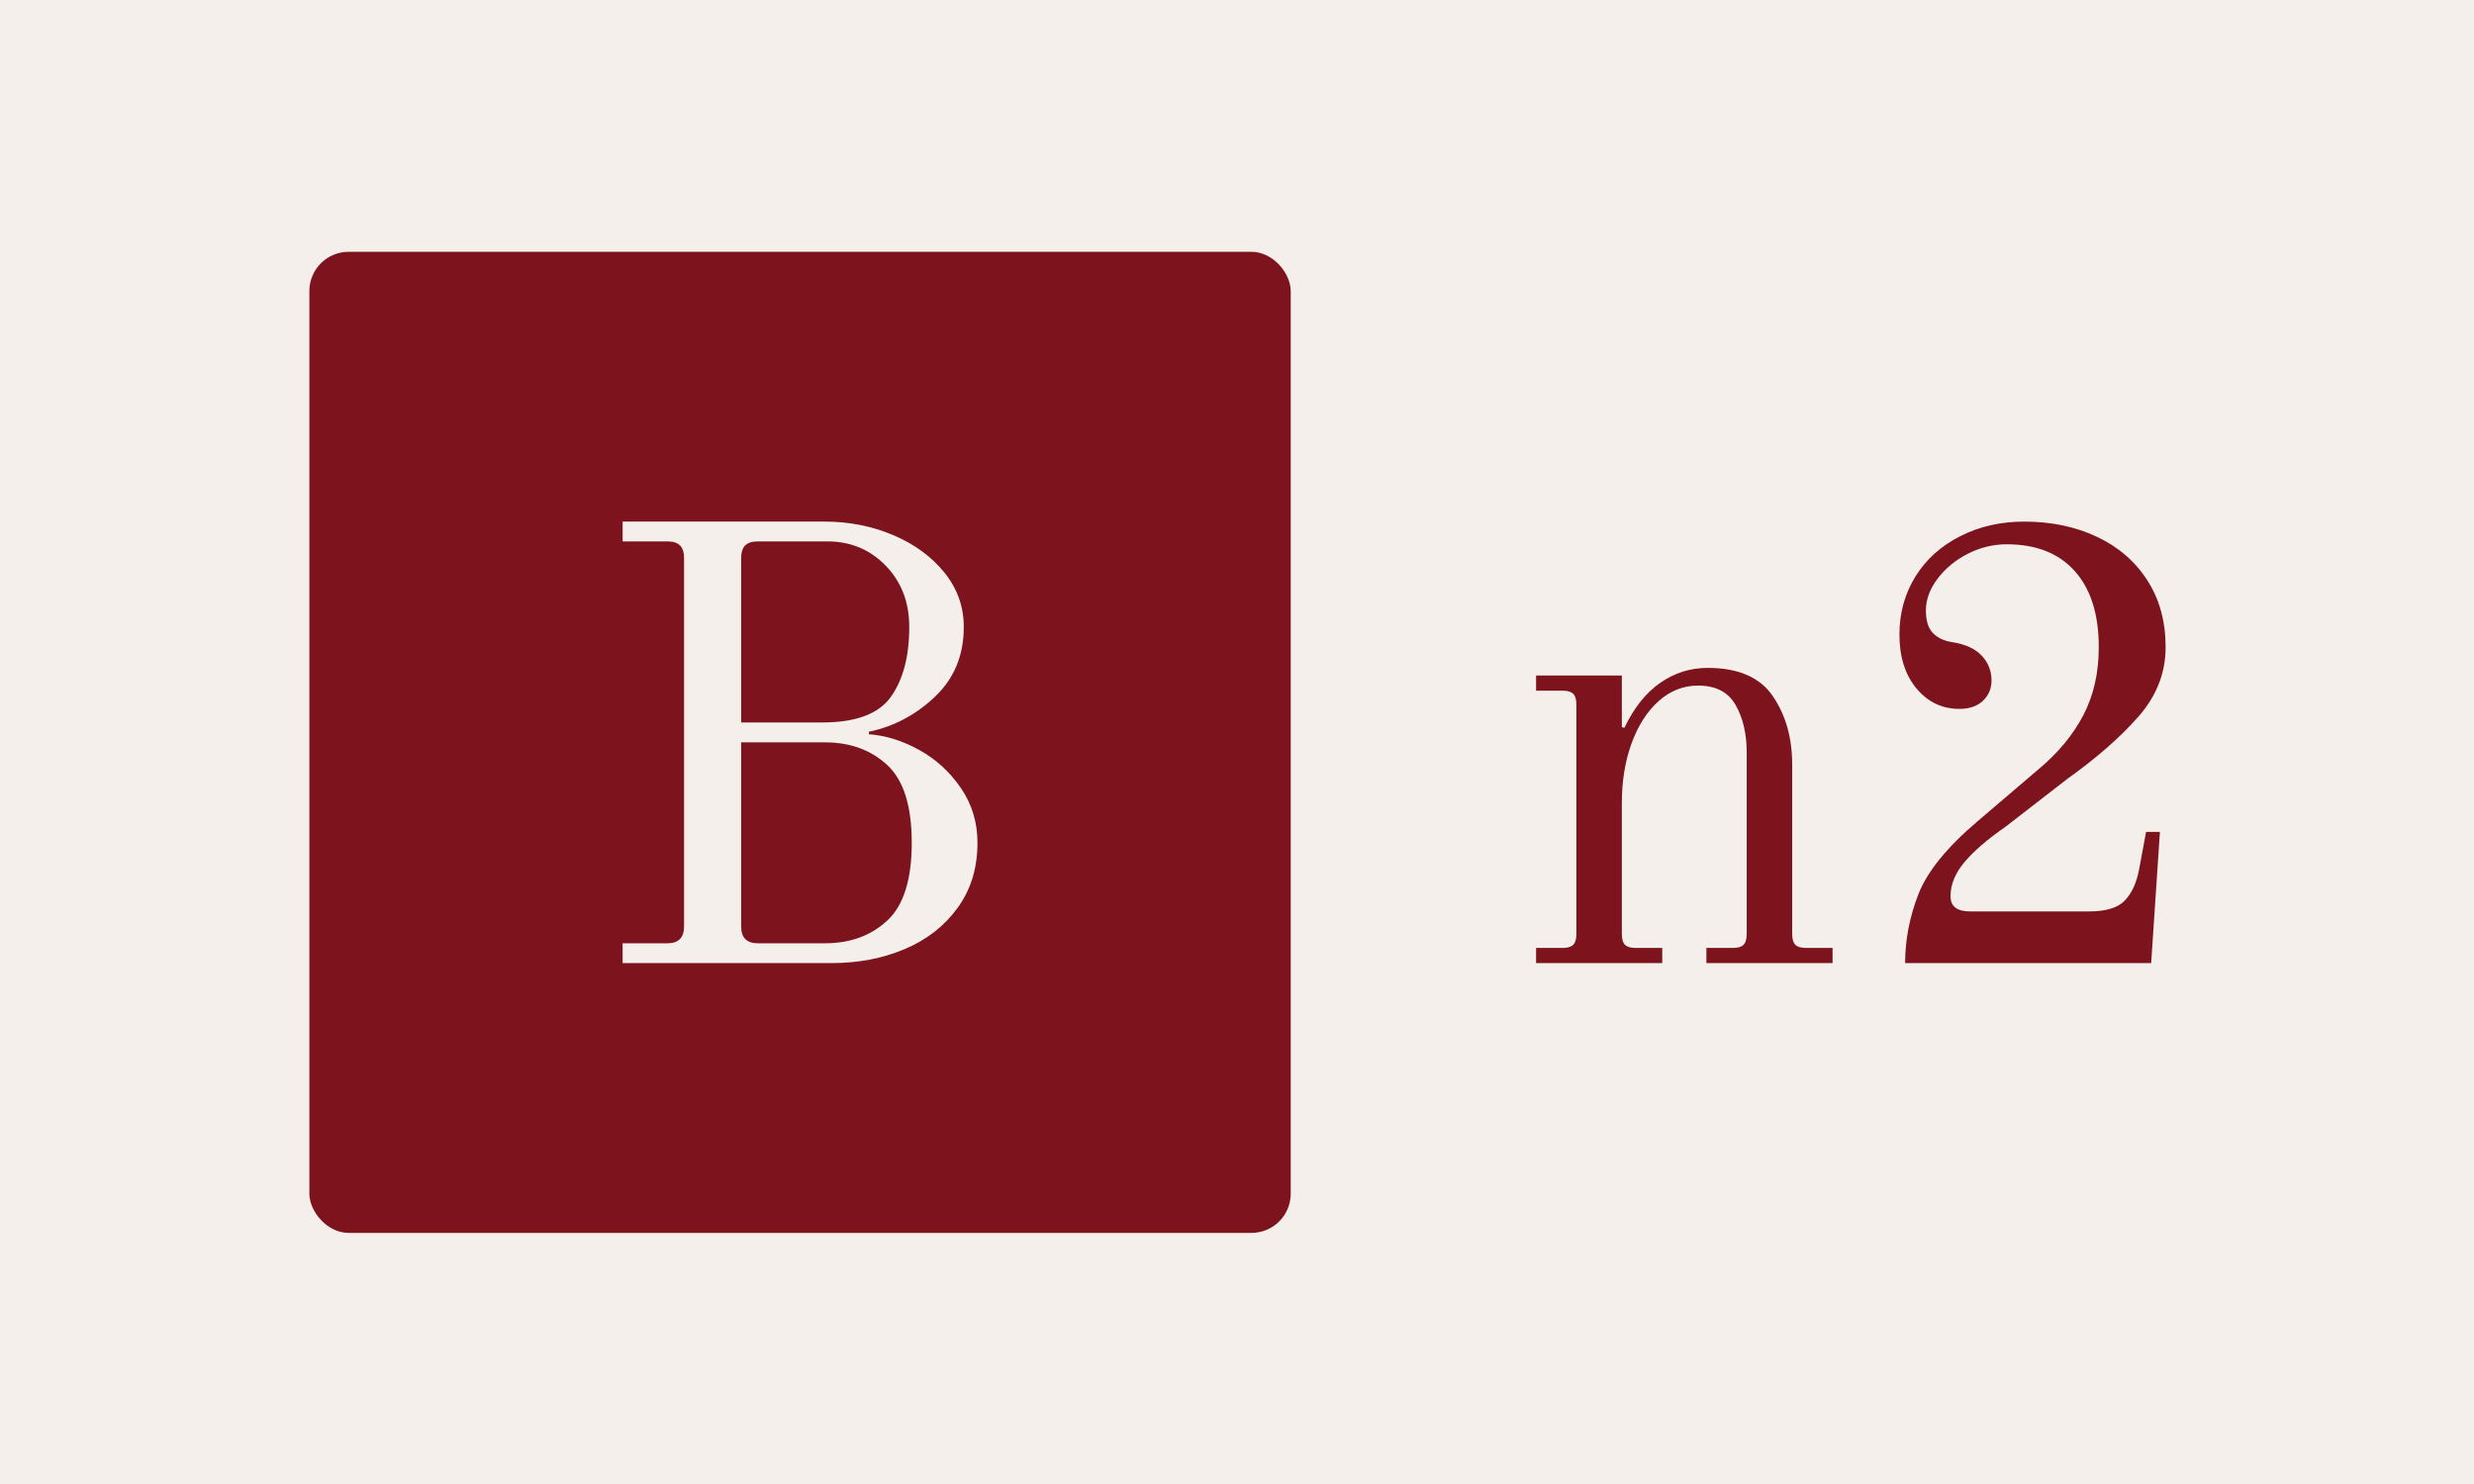 <svg xmlns="http://www.w3.org/2000/svg" version="1.1" xmlns:xlink="http://www.w3.org/1999/xlink" xmlns:svgjs="http://svgjs.dev/svgjs" width="100%" height="100%" viewBox="0 0 1000 600"><rect width="1000" height="600" x="0" y="0" fill="#f4efea"/><g><rect width="333.333" height="333.333" rx="13.333" ry="13.333" y="127.307" fill="#7d141d" transform="matrix(1.19,0,0,1.19,0,-49.687)" x="105.084"/><path d="M211.485 368.973L211.485 362.243L226.672 362.243Q232.349 362.243 232.349 356.537L232.349 356.537L232.349 231.381Q232.349 228.454 230.974 227.079Q229.627 225.704 226.672 225.704L226.672 225.704L211.485 225.704L211.485 218.973L280.193 218.973Q292.601 218.973 303.457 223.597Q314.313 228.22 320.839 236.355Q327.364 244.461 327.364 254.791L327.364 254.791Q327.364 269.1 317.679 278.376Q307.993 287.652 295.146 290.374L295.146 290.374L295.146 291.223Q303.779 291.866 312.324 296.607Q320.839 301.347 326.428 309.57Q332.017 317.764 332.017 328.093L332.017 328.093Q332.017 340.94 325.258 350.216Q318.527 359.492 307.261 364.233Q295.995 368.973 282.505 368.973L282.505 368.973L211.485 368.973ZM251.75 287.214L279.345 287.214Q296.405 287.214 302.608 278.493Q308.841 269.744 308.841 254.791L308.841 254.791Q308.841 242.149 300.823 233.926Q292.835 225.704 281.013 225.704L281.013 225.704L257.427 225.704Q254.471 225.704 253.096 227.079Q251.75 228.454 251.75 231.381L251.75 231.381L251.75 287.214ZM257.427 362.243L280.193 362.243Q293.039 362.243 301.35 354.547Q309.69 346.851 309.69 328.093L309.69 328.093Q309.69 309.336 301.35 301.669Q293.039 293.973 280.193 293.973L280.193 293.973L251.75 293.973L251.75 356.537Q251.75 362.243 257.427 362.243L257.427 362.243Z " fill="#f4efea" transform="matrix(1.19,0,0,1.19,0,-49.687)"/><path d="M521.751 368.973L521.751 363.824L530.739 363.824Q533.299 363.824 534.37 362.753Q535.441 361.682 535.441 359.122L535.441 359.122L535.441 281.116Q535.441 278.557 534.37 277.485Q533.299 276.414 530.739 276.414L530.739 276.414L521.751 276.414L521.751 271.265L550.888 271.265L550.888 288.824L551.751 289.033Q556.662 278.765 563.953 273.735Q571.245 268.676 580.025 268.676L580.025 268.676Q595.68 268.676 602.197 278.318Q608.745 287.961 608.745 301.473L608.745 301.473L608.745 359.122Q608.745 361.682 609.816 362.753Q610.888 363.824 613.447 363.824L613.447 363.824L622.465 363.824L622.465 368.973L579.608 368.973L579.608 363.824L588.596 363.824Q591.156 363.824 592.227 362.753Q593.299 361.682 593.299 359.122L593.299 359.122L593.299 297.396Q593.299 287.961 589.549 281.324Q585.799 274.687 576.81 274.687L576.81 274.687Q569.31 274.687 563.418 279.926Q557.525 285.193 554.191 294.301Q550.888 303.408 550.888 314.539L550.888 314.539L550.888 359.122Q550.888 361.682 551.959 362.753Q553.031 363.824 555.59 363.824L555.59 363.824L564.608 363.824L564.608 368.973L521.751 368.973ZM647.108 368.973Q647.108 357.187 651.602 345.61Q656.096 334.033 671.751 320.759L671.751 320.759L692.316 303.199Q702.376 294.836 707.644 284.747Q712.882 274.687 712.882 261.622L712.882 261.622Q712.882 244.896 704.727 235.789Q696.602 226.682 681.602 226.682L681.602 226.682Q674.727 226.682 668.418 229.896Q662.108 233.11 658.12 238.378Q654.162 243.616 654.162 249.182L654.162 249.182Q654.162 254.33 656.513 256.801Q658.894 259.271 662.941 259.896L662.941 259.896Q669.816 260.967 673.12 264.509Q676.453 268.051 676.453 272.961L676.453 272.961Q676.453 277.039 673.566 279.836Q670.68 282.604 665.531 282.604L665.531 282.604Q656.751 282.604 650.947 275.64Q645.174 268.676 645.174 257.336L645.174 257.336Q645.174 246.414 650.62 237.604Q656.096 228.824 665.858 223.914Q675.59 218.973 687.584 218.973L687.584 218.973Q701.305 218.973 712.227 224.122Q723.18 229.271 729.37 238.914Q735.59 248.557 735.59 261.622L735.59 261.622Q735.59 274.687 726.394 285.193Q717.168 295.699 702.168 306.414L702.168 306.414L681.156 322.693Q672.168 328.914 667.346 334.568Q662.525 340.253 662.525 346.265L662.525 346.265Q662.525 351.414 669.162 351.414L669.162 351.414L709.668 351.414Q718.239 351.414 721.781 347.664Q725.322 343.914 726.602 337.039L726.602 337.039L728.953 324.39L733.656 324.39L730.68 368.973L647.108 368.973Z " fill="#7d141d" transform="matrix(1.19,0,0,1.19,0,-49.687)"/></g></svg>